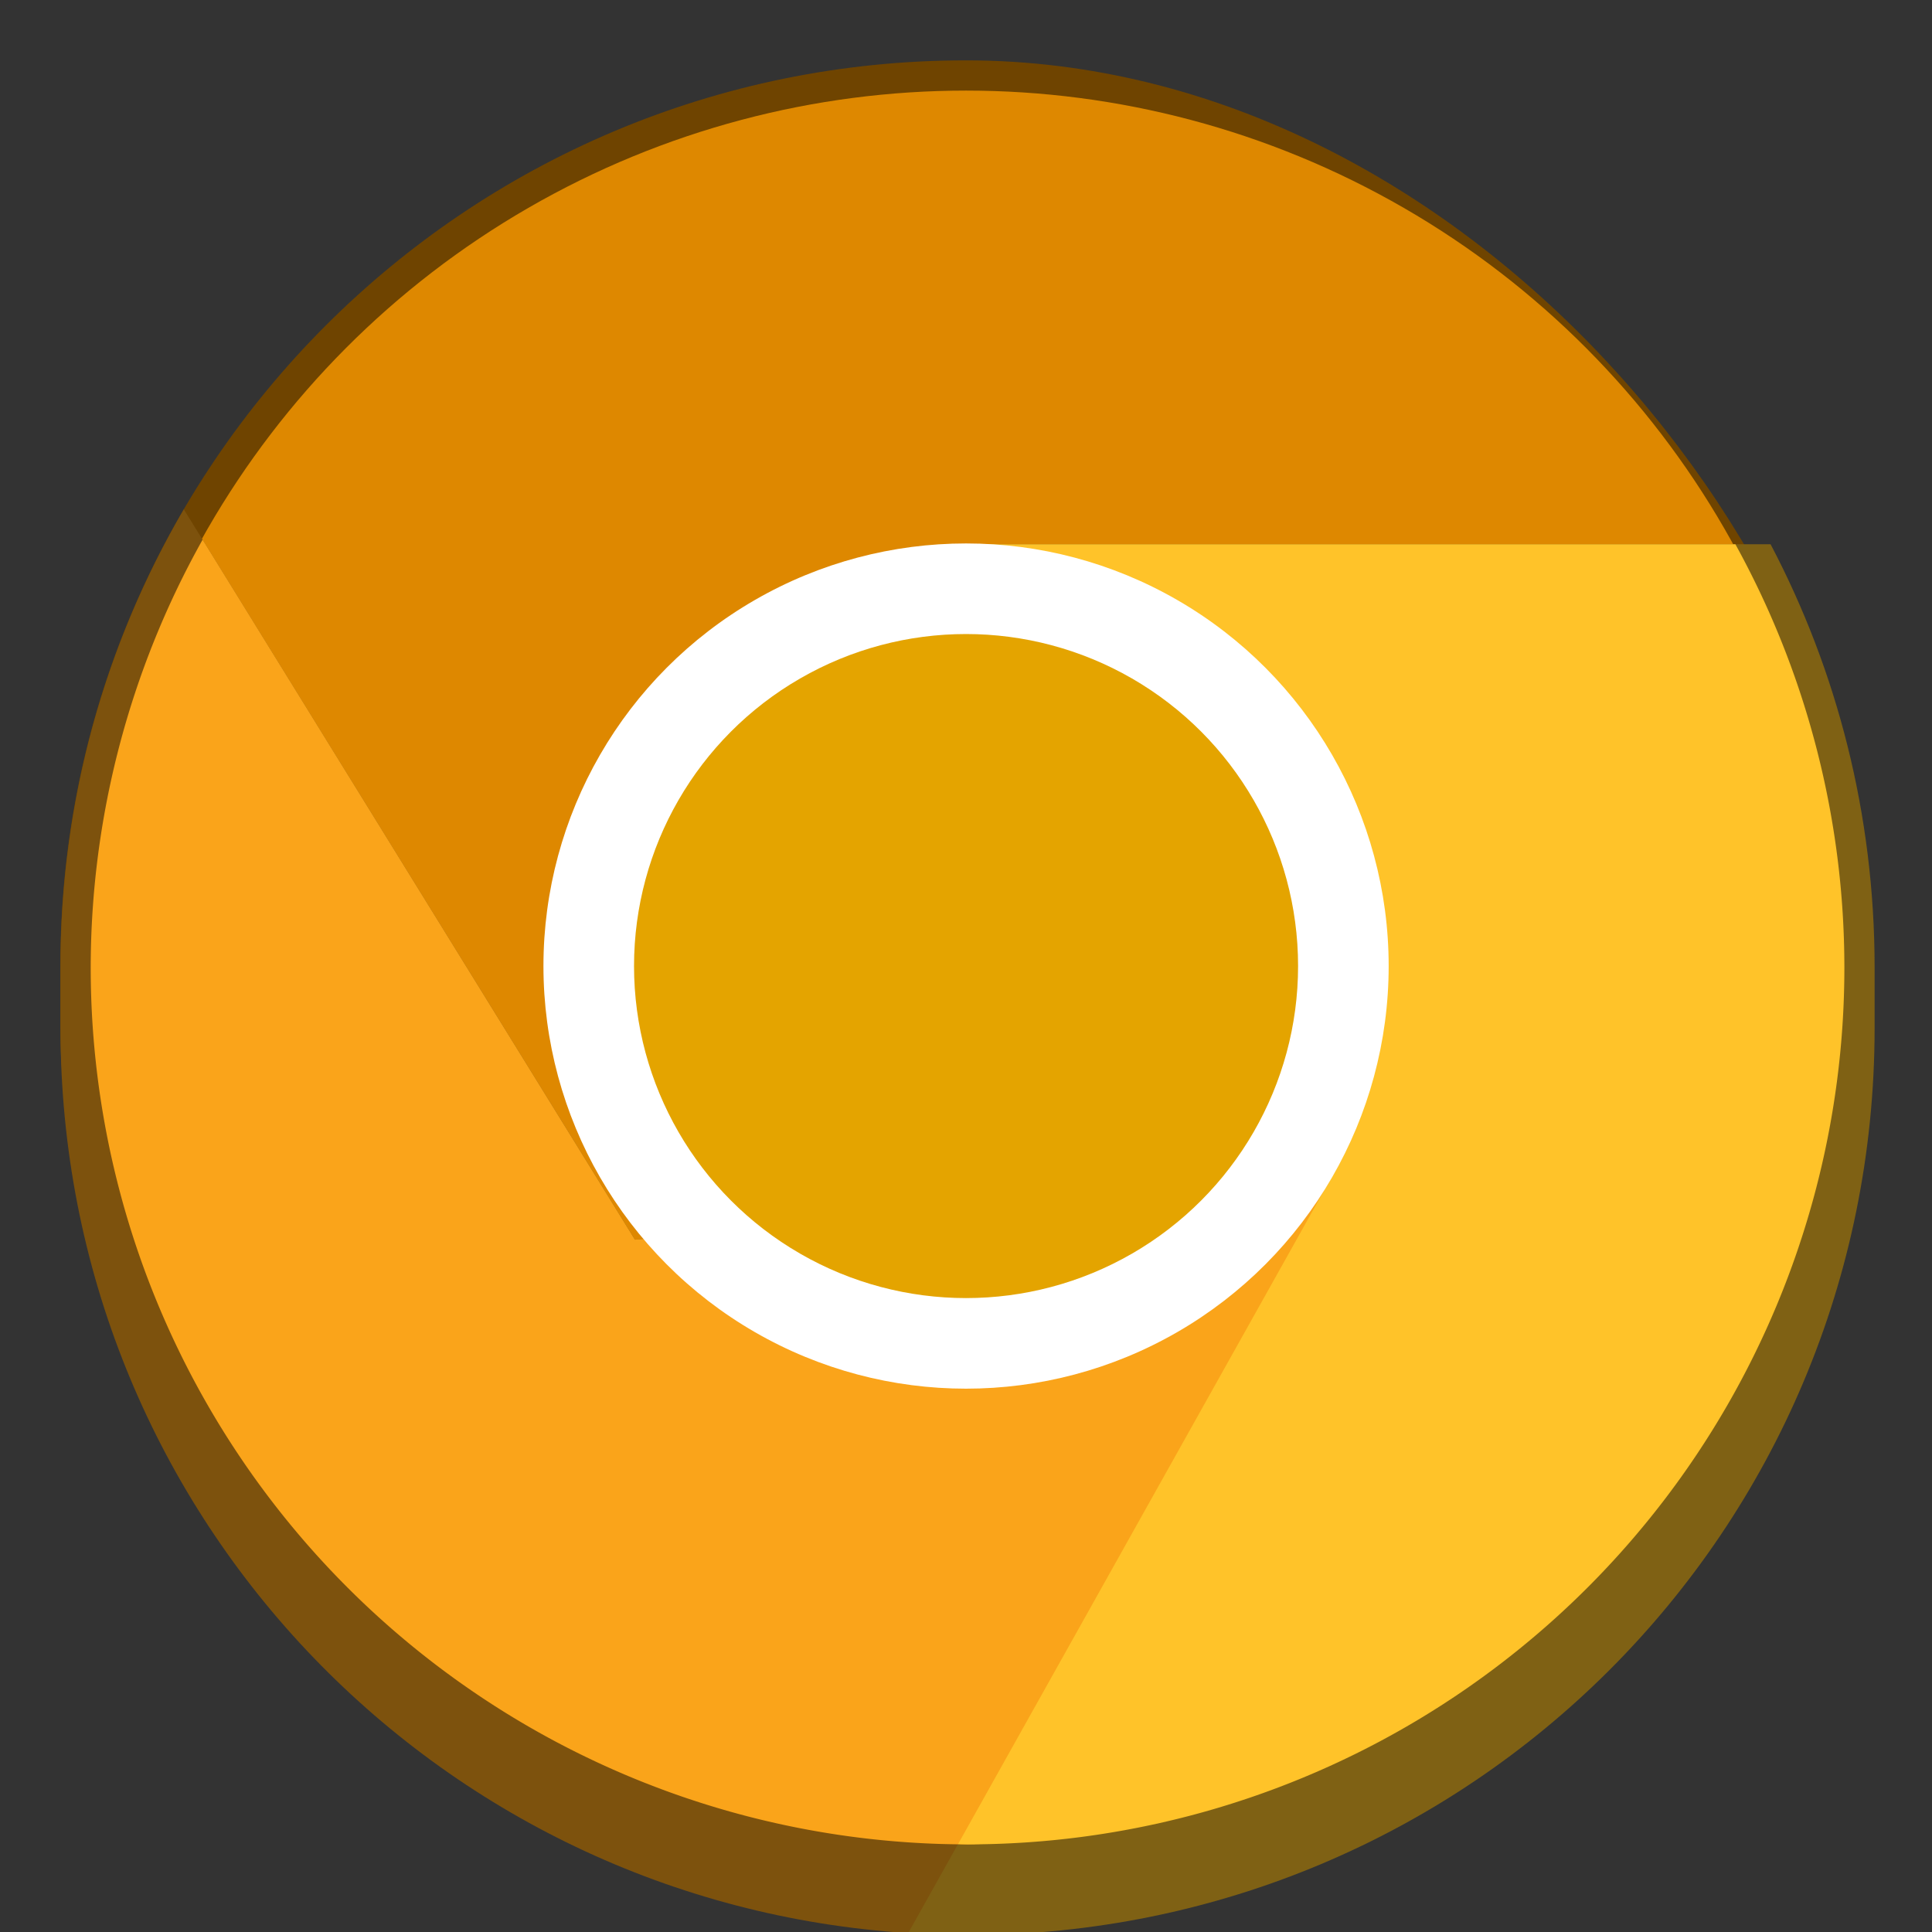<?xml version="1.0" encoding="UTF-8" standalone="no"?>
<!-- Created with Inkscape (http://www.inkscape.org/) -->

<svg
   width="64"
   height="64"
   viewBox="0 0 16.933 16.933"
   version="1.1"
   id="svg1099"
   inkscape:version="1.2 (dc2aedaf03, 2022-05-15)"
   sodipodi:docname="google-chrome-canary.svg"
   xmlns:inkscape="http://www.inkscape.org/namespaces/inkscape"
   xmlns:sodipodi="http://sodipodi.sourceforge.net/DTD/sodipodi-0.dtd"
   xmlns="http://www.w3.org/2000/svg"
   xmlns:svg="http://www.w3.org/2000/svg">
  <rect x="0" y="0" width="16.933" height="16.933" fill="#333333" stroke="none"/>
  <sodipodi:namedview
     id="namedview1101"
     pagecolor="#ffffff"
     bordercolor="#666666"
     borderopacity="1.0"
     inkscape:pageshadow="2"
     inkscape:pageopacity="0.0"
     inkscape:pagecheckerboard="0"
     inkscape:document-units="px"
     showgrid="false"
     units="px"
     inkscape:zoom="9.3187256"
     inkscape:cx="16.794142"
     inkscape:cy="35.090635"
     inkscape:window-width="1920"
     inkscape:window-height="1009"
     inkscape:window-x="0"
     inkscape:window-y="0"
     inkscape:window-maximized="1"
     inkscape:current-layer="svg1099"
     inkscape:showpageshadow="2"
     inkscape:deskcolor="#d1d1d1" />
  <defs
     id="defs1096" />
  <rect
     style="opacity:1;fill:#6f4400;stroke-width:0.265;fill-opacity:1"
     id="rect1196"
     width="15.875"
     height="16.404"
     x="0.529"
     y="0.529"
     ry="7.938" />
  <circle
     style="opacity:1;fill:#de8800;fill-opacity:1;stroke-width:0.274"
     id="path1427"
     cx="8.467"
     cy="8.467"
     r="7.673" />
  <path
     id="rect1999"
     style="opacity:1;fill:#7d520d;fill-opacity:1;stroke-width:2;stroke-linecap:round"
     d="M 6.08 16.846 C 3.486 21.288 2 26.464 2 32 L 2 34 C 2 49.967 14.351 62.941 30.059 63.936 L 40 53 L 44 39 L 21 41 L 6.08 16.846 z "
     transform="scale(0.265)" />
  <path
     id="rect1044"
     style="opacity:1;fill:#7f6114;fill-opacity:1;stroke-width:2;stroke-linecap:round"
     d="M 32 18 L 44 39 L 30.037 63.934 C 30.686 63.975 31.34 64 32 64 C 48.62 64 62 50.62 62 34 L 62 32 C 62 26.936 60.756 22.175 58.559 18 L 32 18 z "
     transform="scale(0.265)" />
  <path
     id="path2259"
     style="opacity:1;fill:#faa41a;fill-opacity:1;stroke-width:0.529;stroke-linecap:round"
     d="M 6.701 17.848 A 29 29 0 0 0 3 32 A 29 29 0 0 0 32 61 A 29 29 0 0 0 32.754 60.971 L 40 53 L 44 39 L 21 41 L 6.701 17.848 z "
     transform="scale(0.265)" />
  <path
     id="path1449"
     style="opacity:1;fill:#ffc329;stroke-width:0.529;stroke-linecap:round;fill-opacity:1"
     d="M 32 18 L 44 39 L 31.688 60.988 A 29 29 0 0 0 32 61 A 29 29 0 0 0 61 32 A 29 29 0 0 0 57.395 18 L 32 18 z "
     transform="scale(0.265)" />
  <circle
     style="fill:#ffffff;stroke-width:0.309"
     id="path925"
     cx="8.467"
     cy="8.467"
     r="3.704" />
  <circle
     style="fill:#e4a400;fill-opacity:1;stroke-width:0.485"
     id="path13193"
     cx="8.467"
     cy="8.467"
     r="2.91" />
</svg>

